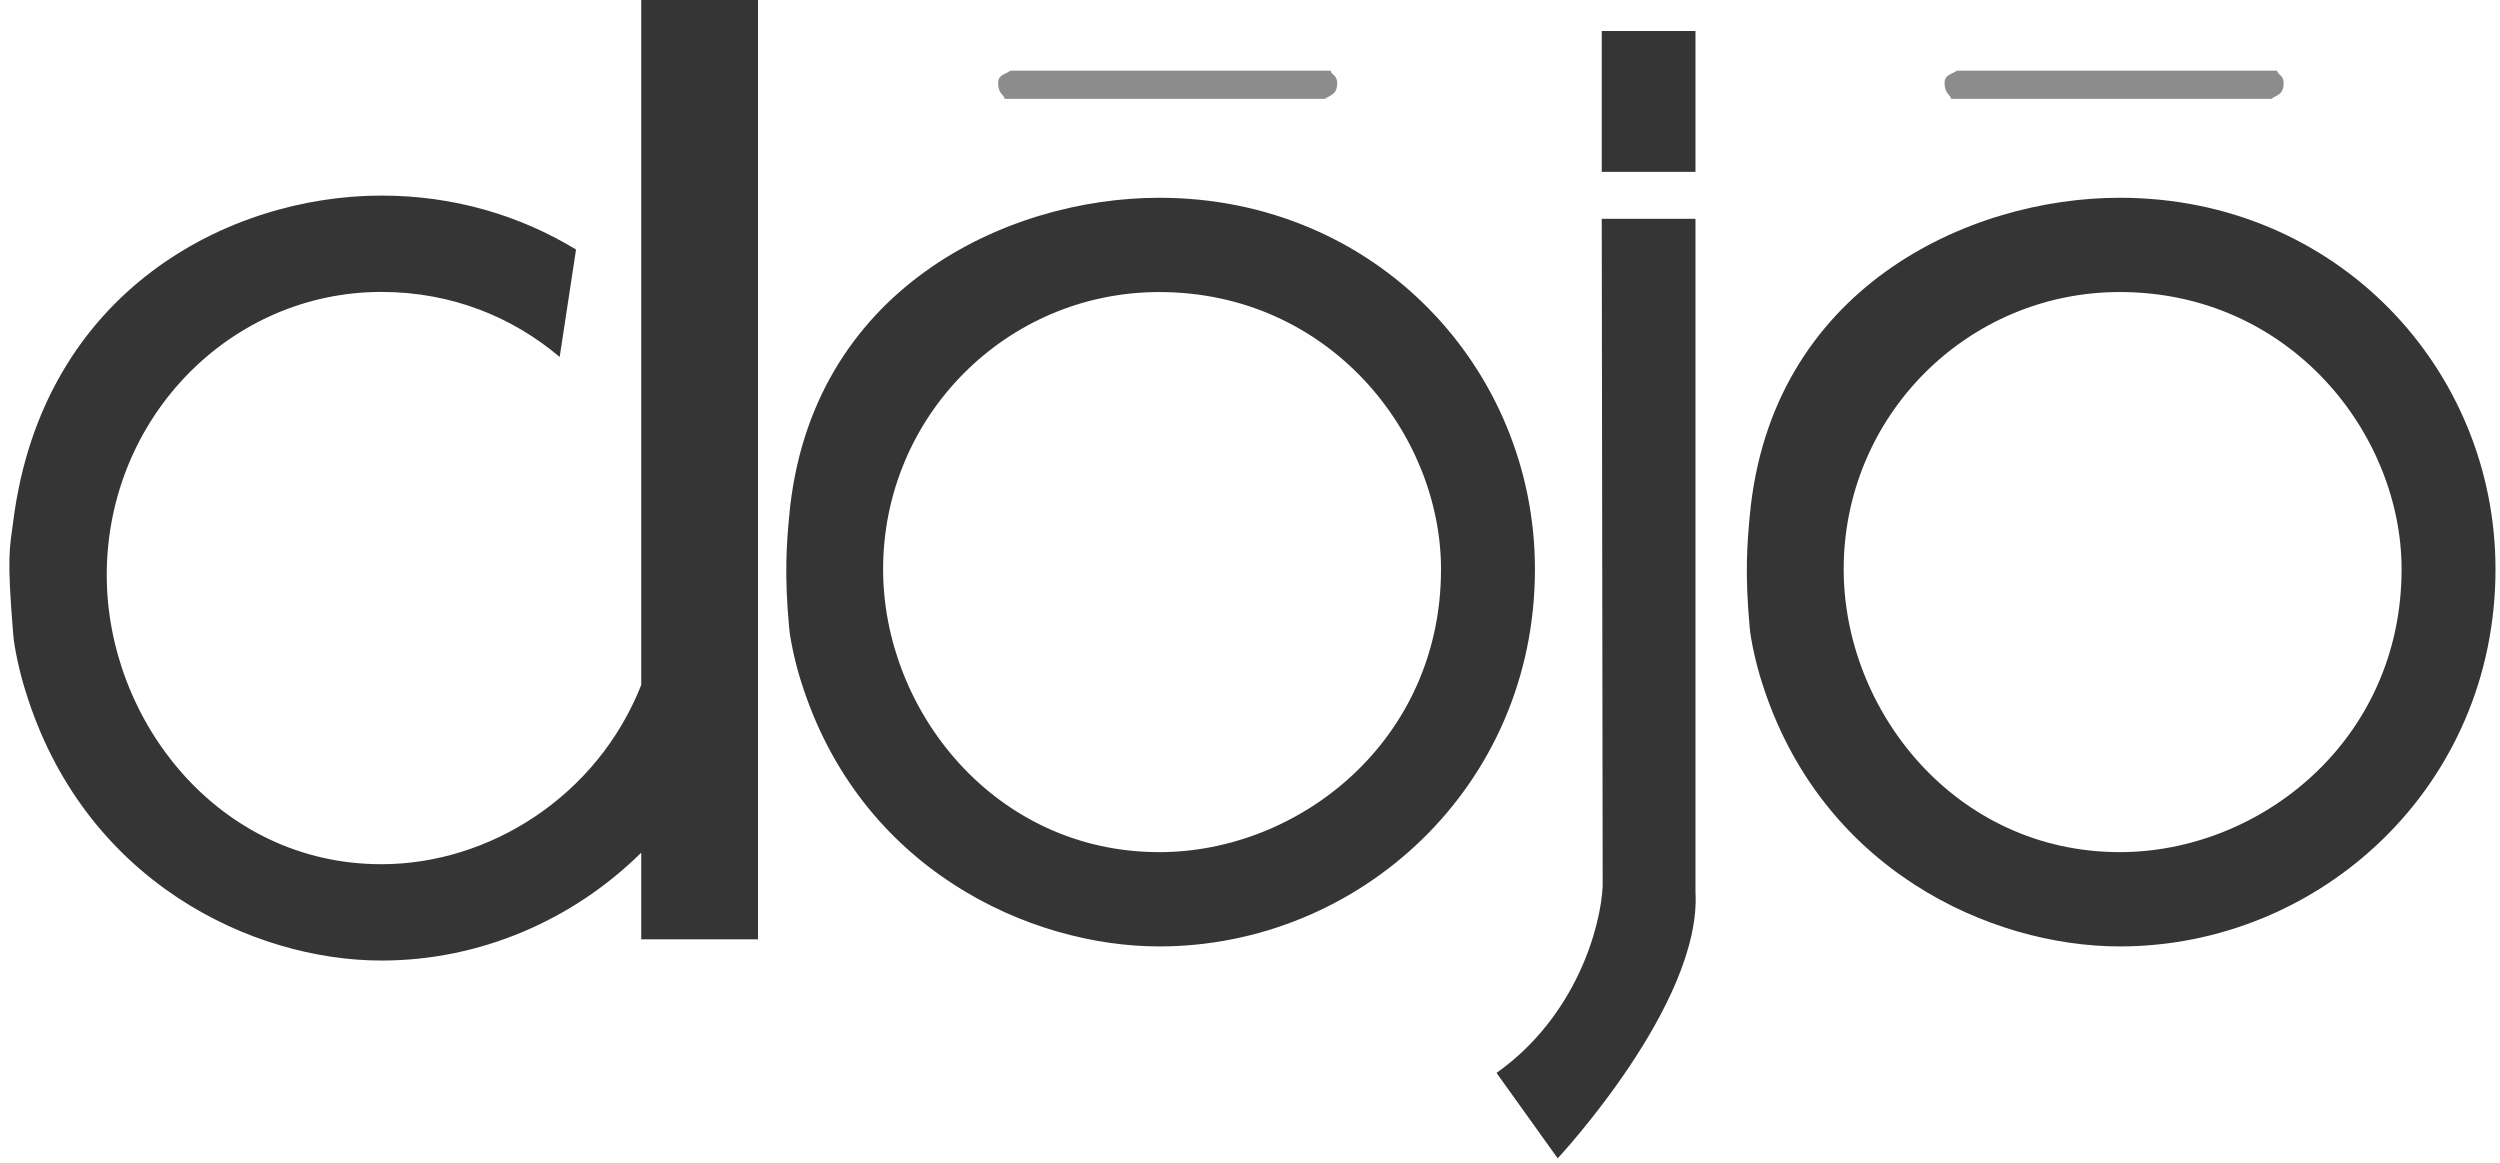 <svg xmlns="http://www.w3.org/2000/svg" xmlns:xlink="http://www.w3.org/1999/xlink" aria-hidden="true" role="img" class="iconify iconify--logos" width="2.15em" height="1em" preserveAspectRatio="xMidYMid meet" viewBox="0 0 512 239"><path fill="#353535" d="M130.873 0h24.007v193.077h-24.007v-17.82c-14.07 13.909-33.179 22.175-53.392 22.175c-26.409 0-61.267-16.137-73.27-55.743c-1.154-3.665-2.197-8.625-2.4-11.09c-1.377-16.629-.746-17.762 0-23.565C7.903 59.618 46.27 40.2 77.48 40.2c14.933 0 28.519 4.11 39.995 11.089l-3.363 22.079c-9.601-8.115-22.084-13.364-36.632-13.364c-31.21 0-56.465 26.04-56.465 58.22c0 29.701 22.853 59.406 56.465 59.406c22.182 0 44.365-13.957 53.392-36.835V0m106.474 40.649c-31.371 0-71.796 18.793-76.061 65.409c-.525 5.743-1.032 11.91 0 23.062c.224 2.413 1.254 7.268 2.413 10.855c12.067 38.76 47.103 54.554 73.648 54.554c41.023 0 77.222-32.752 77.222-77.52c0-41.185-32.626-76.36-77.222-76.36Zm0 134.5c-33.785 0-56.756-29.072-56.756-58.14c0-31.495 25.385-56.98 56.756-56.98c34.943 0 57.916 29.072 57.916 56.98c0 35.079-28.957 58.14-57.916 58.14Z"></path><path fill="#8C8C8C" d="M273.92 17.025c0 2.442-1.317 2.442-2.534 3.3h-65.833c0-.858-1.316-.858-1.316-3.3c0-1.65 1.316-1.65 2.533-2.507h65.833c0 .857 1.317.857 1.317 2.507"></path><path fill="#353535" d="M328.296 6.376h19.267v28.946h-19.267V6.376Zm19.267 176.905c1.346 23.061-28.322 54.8-28.322 54.8l-12.572-17.554c16.33-11.58 21.435-29.917 21.82-38.453l-.193-137.104h19.267v138.311m87.215-142.632c-31.37 0-71.795 18.792-76.06 65.409c-.526 5.742-1.033 11.909 0 23.062c.224 2.413 1.254 7.268 2.414 10.854c12.064 38.76 47.103 54.556 73.646 54.556c41.025 0 77.222-32.753 77.222-77.523c0-41.184-32.625-76.358-77.222-76.358Zm0 134.498c-33.783 0-56.753-29.07-56.753-58.14c0-31.494 25.383-56.98 56.753-56.98c34.945 0 57.917 29.073 57.917 56.98c0 35.081-28.959 58.14-57.917 58.14Z"></path><path fill="#8C8C8C" d="M468.45 17.025c0 2.442-1.316 2.442-2.533 3.3h-65.834c0-.858-1.316-.858-1.316-3.3c0-1.65 1.316-1.65 2.532-2.507h65.835c0 .857 1.315.857 1.315 2.507"></path></svg>
